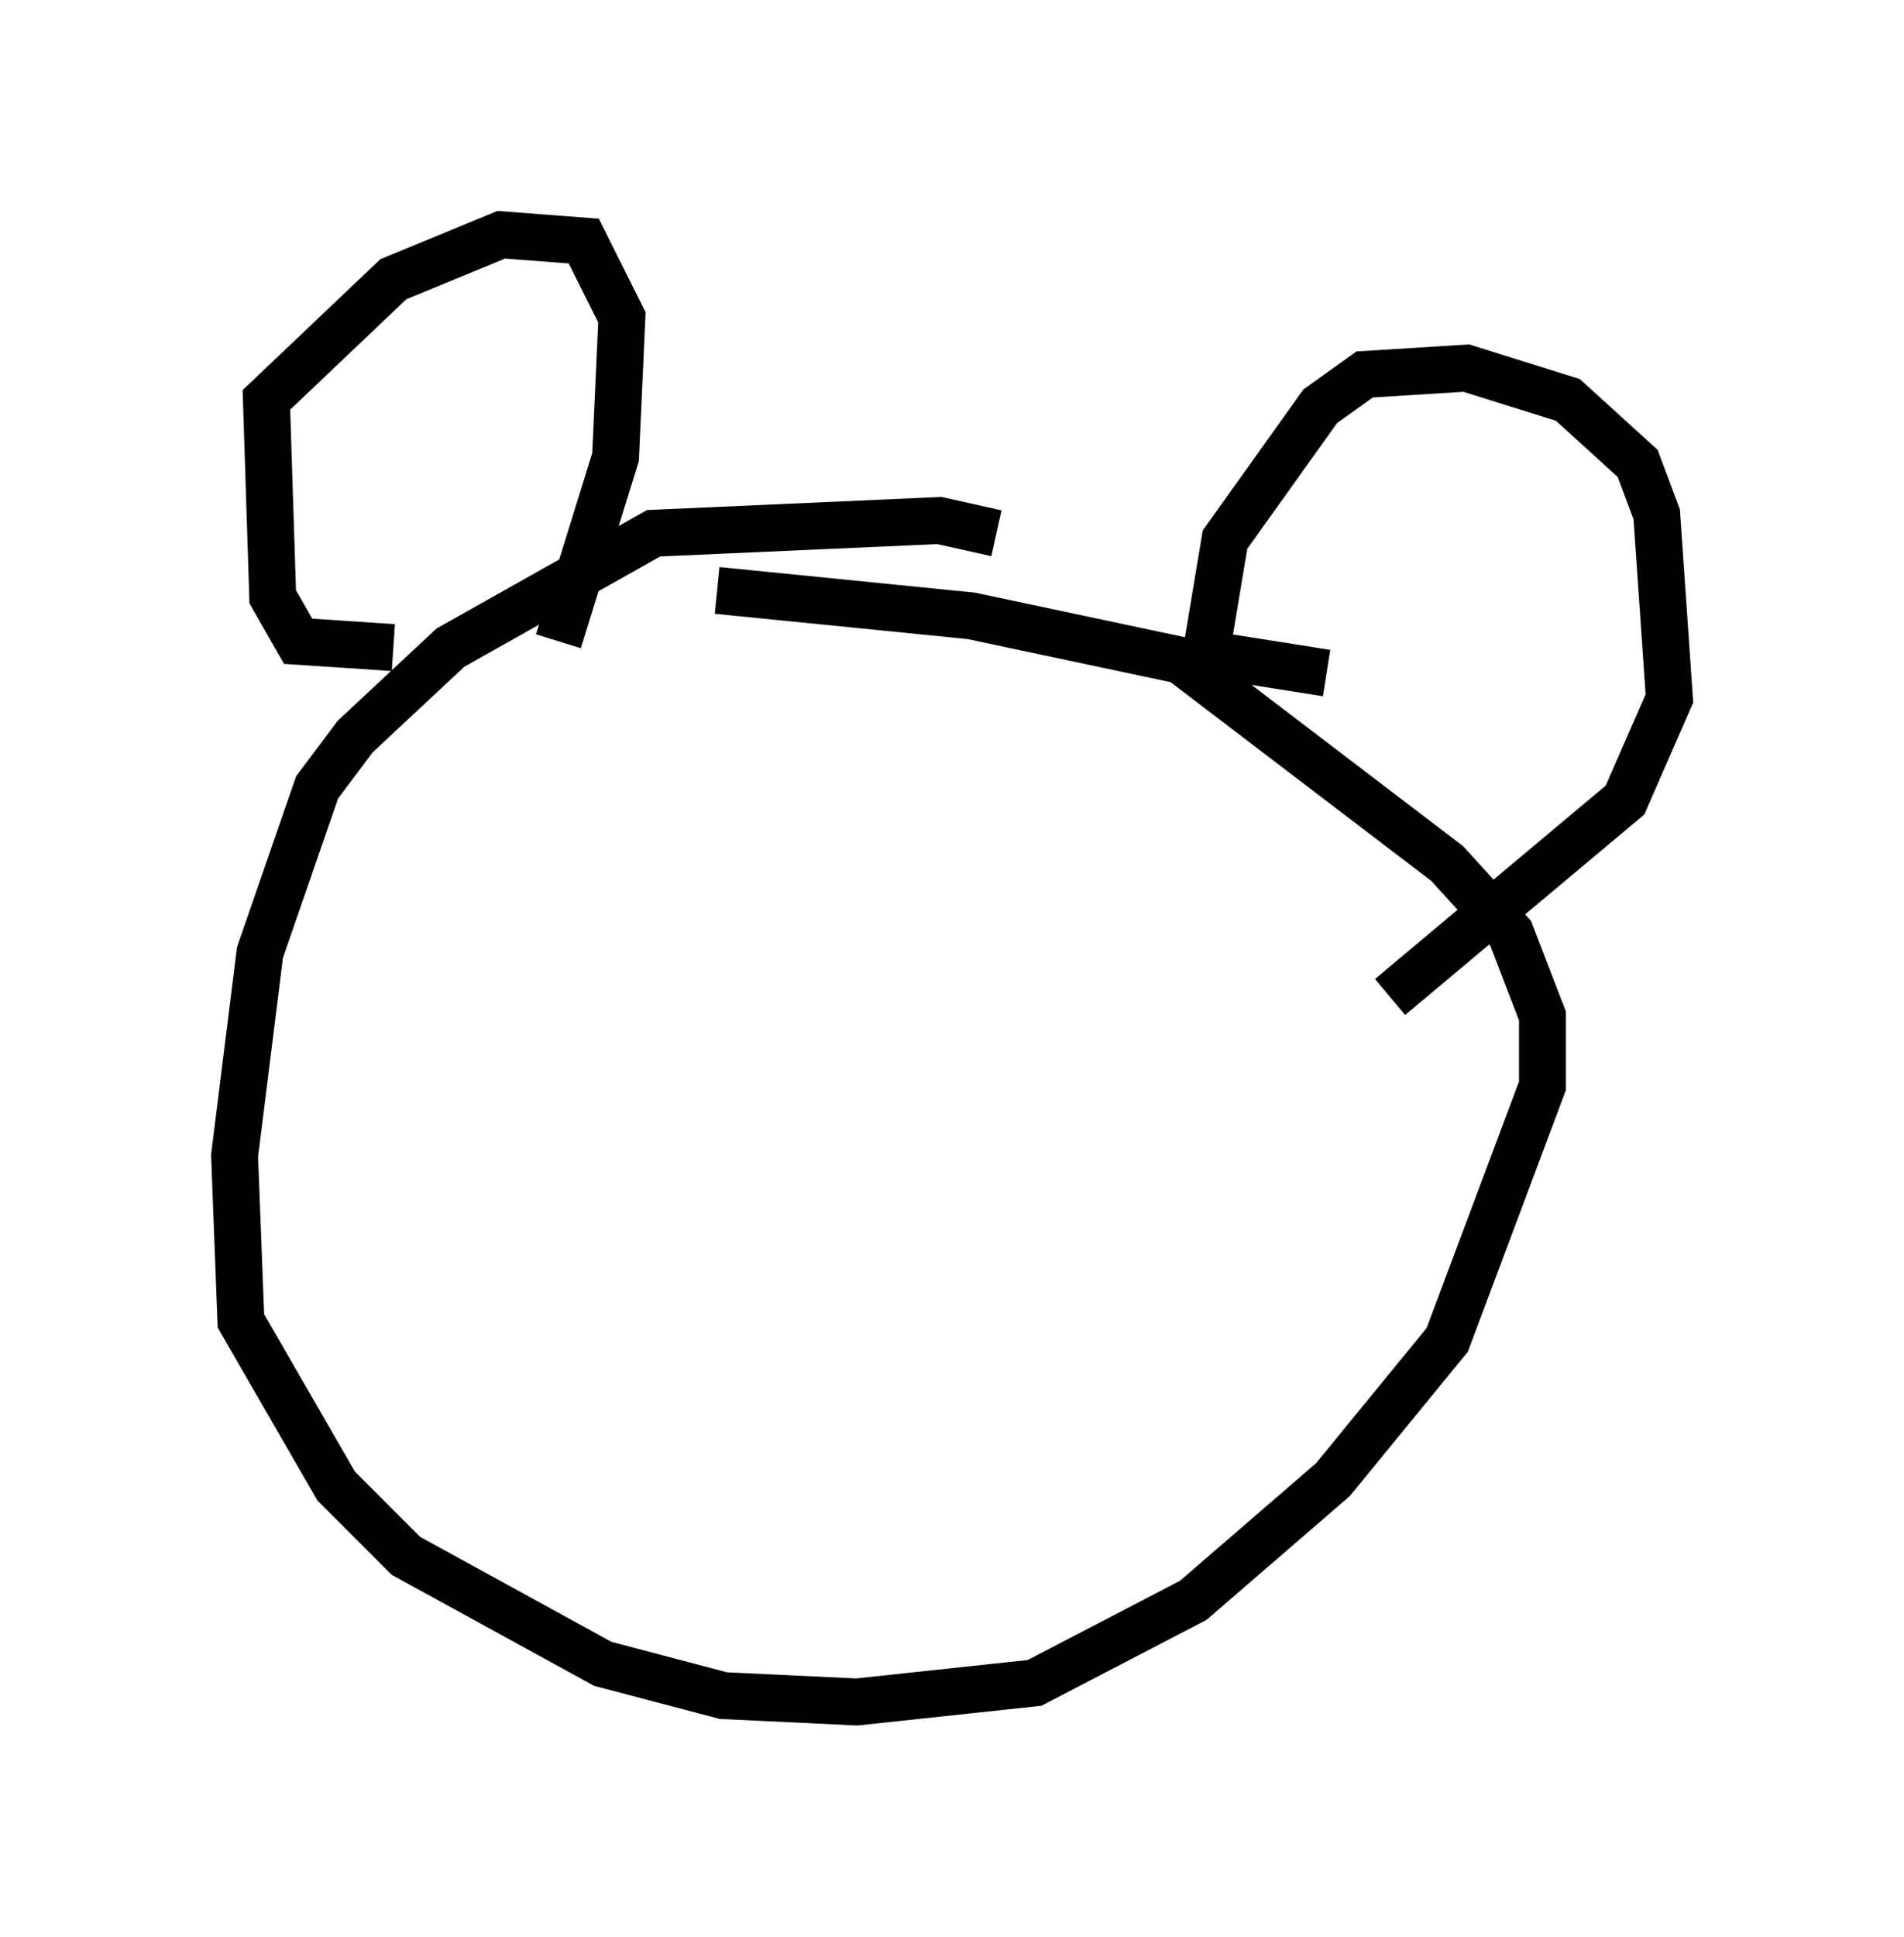 <?xml version="1.0" encoding="utf-8" ?>
<svg baseProfile="full" height="41.258" version="1.1" width="40.582" xmlns="http://www.w3.org/2000/svg" xmlns:ev="http://www.w3.org/2001/xml-events" xmlns:xlink="http://www.w3.org/1999/xlink"><defs /><rect fill="white" height="41.258" width="40.582" x="0" y="0" /><path d="M23.132, 12.578 m-1.894, -1.218 l-1.218, -0.271 -6.089, 0.271 l-4.33, 2.436 -2.03, 1.894 l-0.812, 1.083 -1.218, 3.518 l-0.541, 4.33 0.135, 3.518 l2.03, 3.518 1.488, 1.488 l4.195, 2.3 2.571, 0.677 l2.842, 0.135 3.789, -0.406 l3.383, -1.759 2.977, -2.571 l2.436, -2.977 2.03, -5.413 l0.0, -1.488 -0.677, -1.759 l-1.353, -1.488 -5.683, -4.33 l-4.465, -0.947 -5.413, -0.541 m-6.901, 1.218 l-2.03, -0.135 -0.541, -0.947 l-0.135, -4.195 2.706, -2.571 l2.3, -0.947 1.759, 0.135 l0.812, 1.624 -0.135, 2.977 l-1.218, 3.924 m16.373, 0.677 l-2.571, -0.406 0.406, -2.436 l2.03, -2.842 0.947, -0.677 l2.165, -0.135 2.165, 0.677 l1.488, 1.353 0.406, 1.083 l0.271, 3.924 -0.947, 2.165 l-5.007, 4.195 " fill="none" stroke="black" stroke-width="1" /></svg>